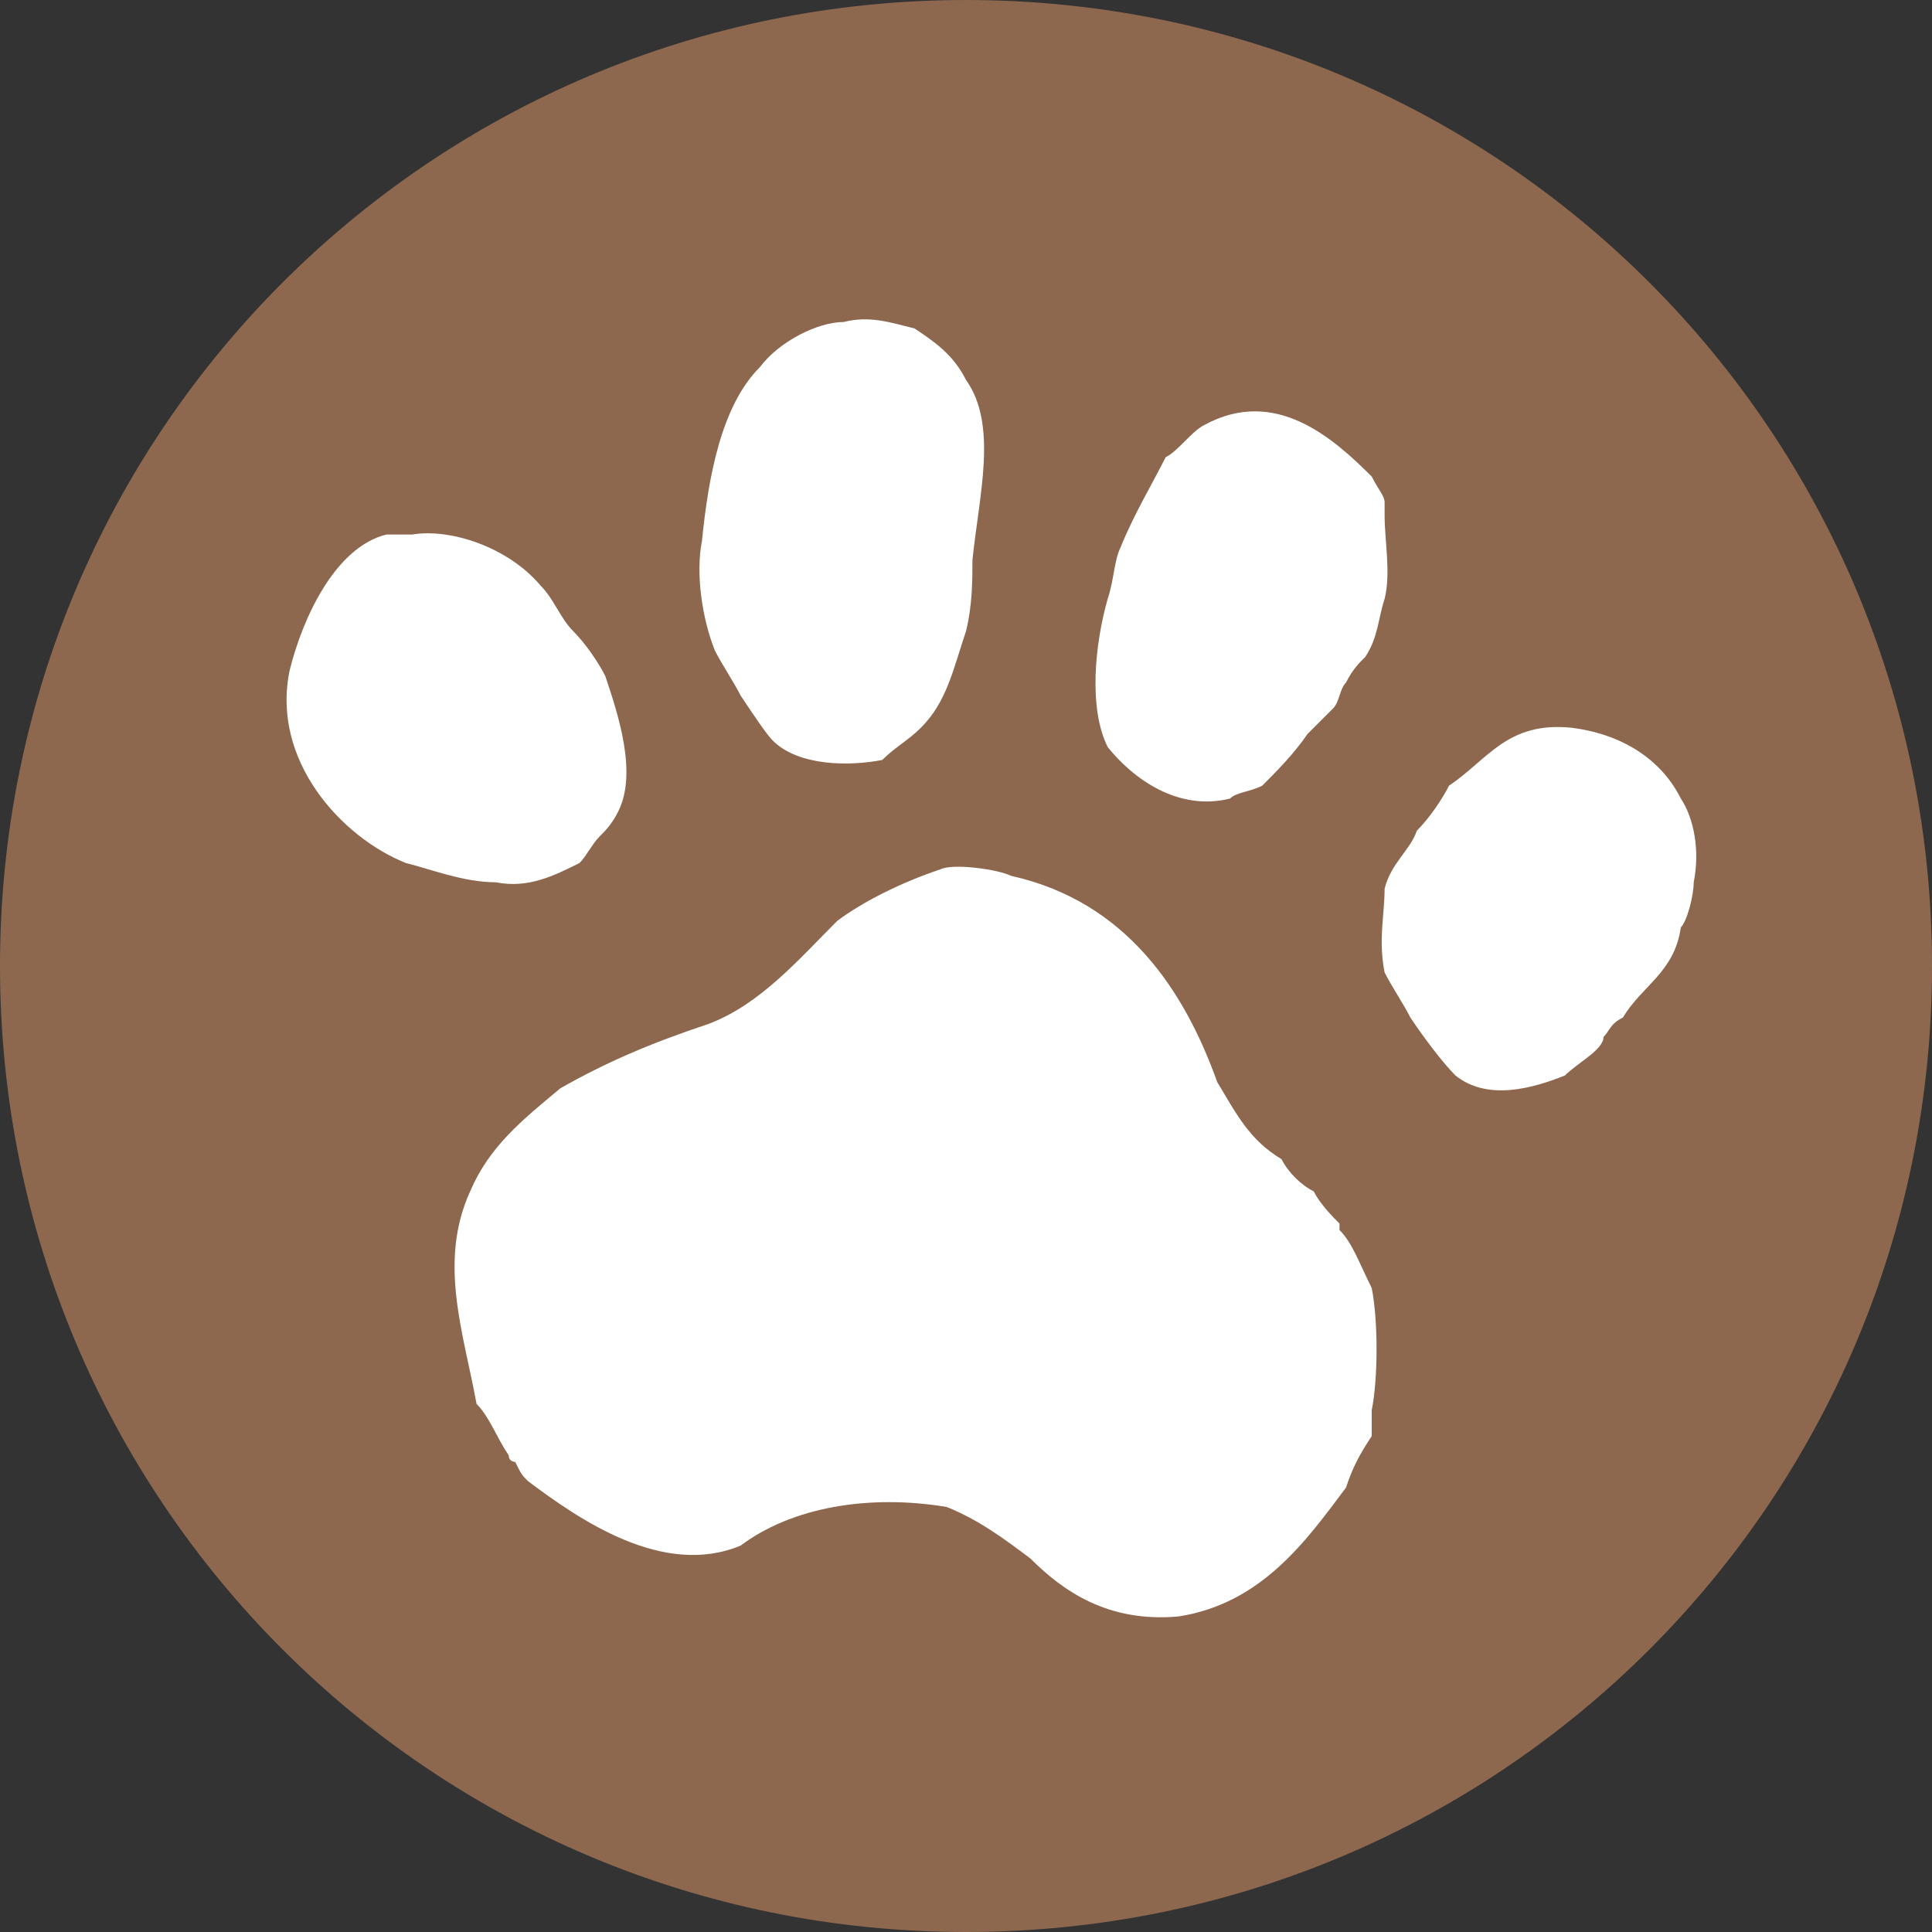 <svg xmlns="http://www.w3.org/2000/svg" width="30" height="30"><rect width="100%" height="100%" fill="#333333" stroke="none"/><path fill="#8D684E" d="M30 15c0 8.3-6.7 15-15 15S0 23.3 0 15 6.7 0 15 0s15 6.7 15 15"/><g fill="#FFF"><path d="M14.2 5.1c.3.2.6.4.8.8.5.7.2 1.8.1 2.8 0 .3 0 .7-.1 1.1-.2.6-.3 1.1-.7 1.5-.2.2-.4.3-.6.5-.5.1-1.3.1-1.7-.3-.1-.1-.3-.4-.5-.7-.1-.2-.3-.5-.4-.7-.2-.5-.3-1.2-.2-1.7.1-1 .3-2.1.9-2.7.3-.4.9-.7 1.3-.7.4-.1.7 0 1.1.1zM21.3 7.4c.1.2.2.3.2.4V8c0 .4.1.9 0 1.3-.1.3-.1.6-.3.9-.1.1-.2.2-.3.4-.1.1-.1.3-.2.4l-.4.4c-.2.3-.5.6-.7.8-.2.1-.4.1-.5.2-.8.2-1.5-.3-1.9-.8-.3-.6-.2-1.6 0-2.3.1-.3.1-.6.2-.8.2-.5.5-1 .7-1.4.2-.1.4-.4.6-.5 1.1-.6 2 .2 2.6.8zM9.4 10.5c.2.6.5 1.5.2 2.1-.1.2-.2.3-.3.4-.1.1-.2.3-.3.4-.4.2-.8.4-1.3.3-.5 0-1-.2-1.4-.3-1-.4-2.1-1.6-1.8-3 .2-.8.7-1.9 1.5-2.1h.4c.6-.1 1.5.2 2 .8.2.2.3.5.5.7.2.2.4.5.5.7zM18.9 16.8c.3.5.5.9 1 1.2.1.2.3.4.5.5.1.2.3.4.4.5v.1c.2.2.3.5.5.9.1.5.1 1.4 0 1.9v.4c-.2.3-.3.5-.4.8-.6.8-1.3 1.8-2.6 2-1.1.1-1.8-.4-2.3-.9-.4-.3-.8-.6-1.3-.8-1.2-.2-2.4 0-3.2.6-1.2.5-2.5-.4-3.3-1-.1-.1-.1-.1-.2-.3 0 0-.1 0-.1-.1-.2-.3-.3-.6-.5-.8-.2-1.1-.6-2.2-.1-3.3.3-.7.8-1.1 1.4-1.6.7-.4 1.4-.7 2.3-1 .8-.3 1.4-1 2-1.6.4-.3 1-.6 1.6-.8.2-.1.9 0 1.1.1 1.8.4 2.7 1.8 3.2 3.2zM24.3 16.7c-.5.2-1.2.4-1.7 0-.2-.2-.5-.6-.7-.9-.1-.2-.3-.5-.4-.7-.1-.5 0-.9 0-1.3.1-.4.4-.6.5-.9.2-.2.4-.5.5-.7.6-.4.9-1 1.9-.9.8.1 1.4.5 1.7 1.1.2.3.3.8.2 1.3 0 .2-.1.6-.2.7-.1.7-.6.9-.9 1.4-.2.1-.2.2-.3.3 0 .2-.4.4-.6.6z"/></g></svg>